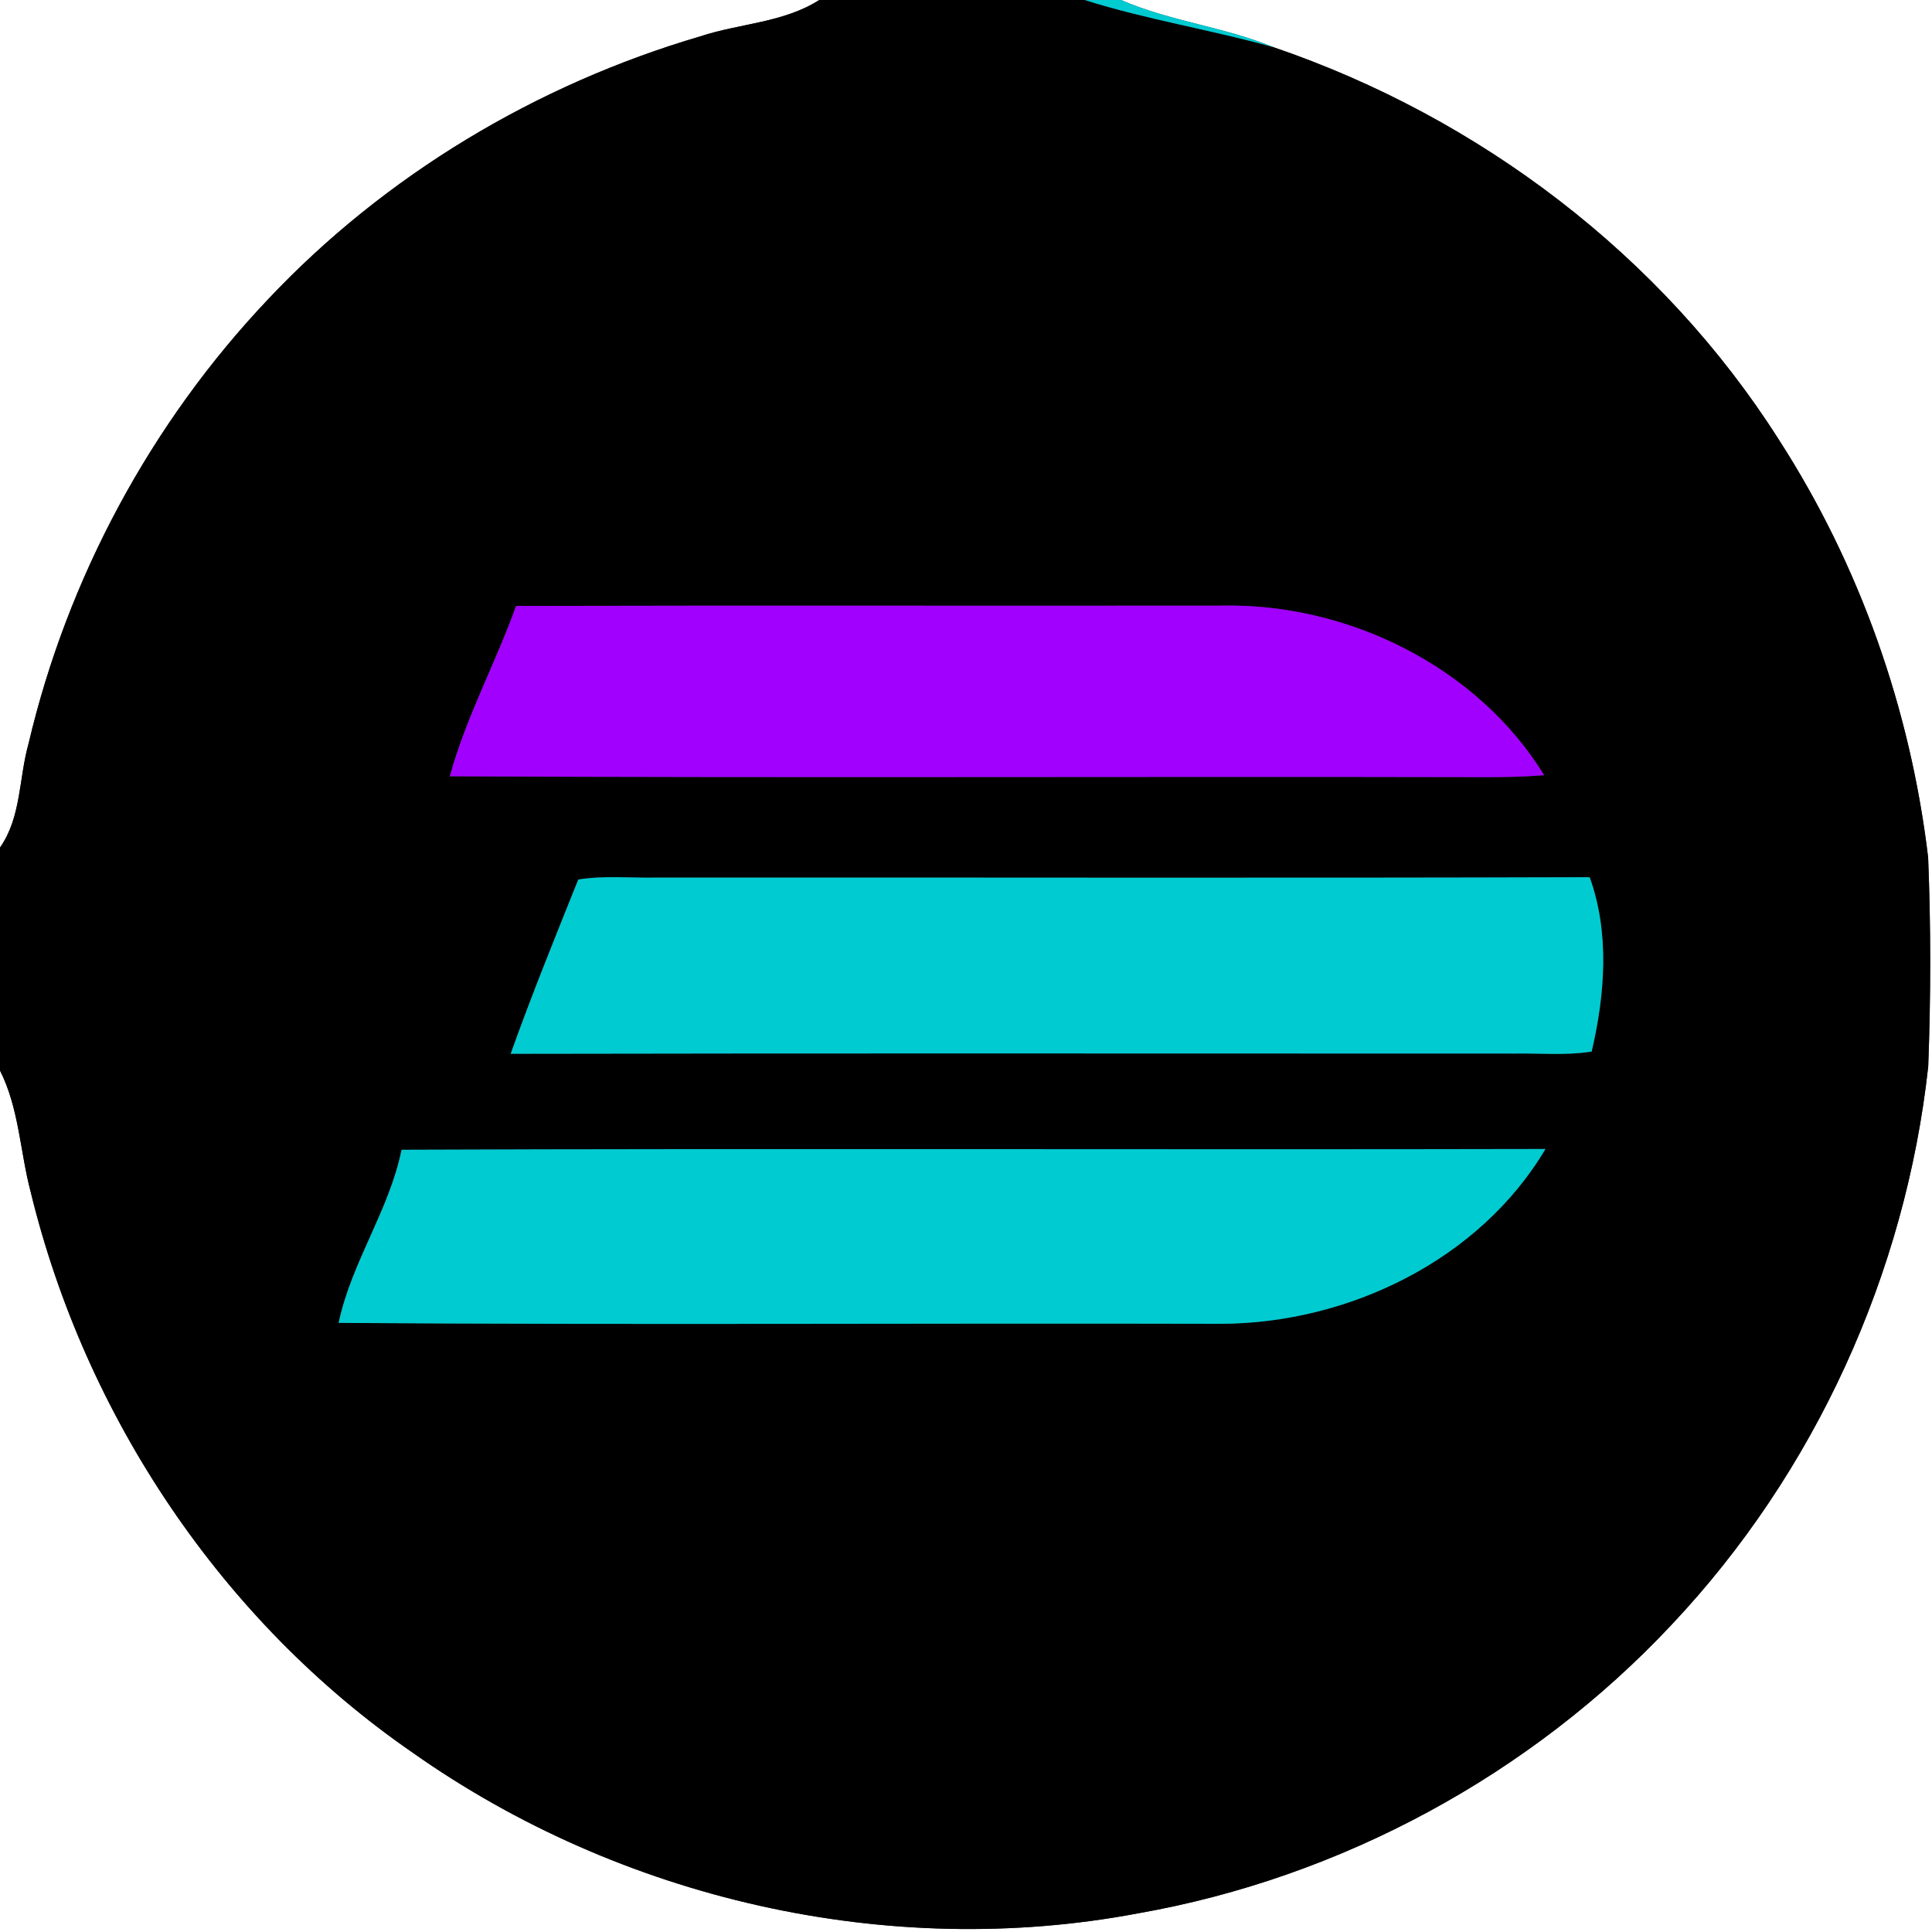 <?xml version="1.0" encoding="UTF-8" ?>
<!DOCTYPE svg PUBLIC "-//W3C//DTD SVG 1.1//EN" "http://www.w3.org/Graphics/SVG/1.1/DTD/svg11.dtd">
<svg width="250pt" height="250pt" viewBox="0 0 250 250" version="1.1" xmlns="http://www.w3.org/2000/svg">
<rect x="0" y="0" width="250" height="250" fill="#333333" stroke="none"/>
<g id="#ffffffff">
<path fill="#ffffff" opacity="1.00" d=" M 0.00 0.00 L 106.01 0.00 C 101.39 2.95 95.72 3.02 90.63 4.70 C 69.45 10.92 49.82 22.66 34.67 38.75 C 19.54 54.72 8.73 74.80 3.70 96.21 C 2.43 100.68 2.77 105.74 0.00 109.67 L 0.00 0.00 Z" />
<path fill="#ffffff" opacity="1.00" d=" M 145.06 0.00 L 250.00 0.00 L 250.00 250.00 L 0.00 250.00 L 0.00 138.53 C 2.48 143.44 2.59 149.04 3.98 154.27 C 11.04 183.28 28.72 209.75 53.34 226.75 C 80.24 245.75 114.88 253.72 147.29 247.58 C 173.51 242.97 198.12 229.65 216.31 210.23 C 234.83 190.60 246.58 164.81 249.51 138.01 C 249.85 129.00 249.86 119.97 249.50 110.96 C 247.22 91.78 240.64 73.10 230.16 56.86 C 215.05 33.07 191.41 15.19 164.82 6.12 C 158.42 3.47 151.41 2.77 145.06 0.00 Z" />
</g>
<g id="#000000ff">
<path fill="#000000" opacity="1.00" d=" M 106.01 0.00 L 140.36 0.00 C 148.38 2.55 156.72 3.84 164.82 6.12 C 191.41 15.19 215.05 33.07 230.16 56.86 C 240.64 73.10 247.22 91.78 249.50 110.96 C 249.86 119.97 249.85 129.00 249.51 138.01 C 246.58 164.81 234.83 190.60 216.31 210.23 C 198.12 229.65 173.51 242.97 147.29 247.58 C 114.88 253.72 80.24 245.75 53.34 226.75 C 28.72 209.75 11.04 183.28 3.98 154.27 C 2.59 149.04 2.48 143.44 0.00 138.53 L 0.00 109.67 C 2.77 105.74 2.43 100.68 3.70 96.21 C 8.73 74.80 19.54 54.72 34.67 38.75 C 49.82 22.66 69.45 10.92 90.63 4.70 C 95.72 3.02 101.39 2.95 106.01 0.00 M 66.78 78.41 C 64.13 85.84 60.29 92.82 58.21 100.45 C 102.81 100.67 147.40 100.46 192.00 100.56 C 194.60 100.57 197.21 100.52 199.81 100.31 C 191.18 86.25 174.34 78.00 158.00 78.37 C 127.59 78.41 97.18 78.33 66.78 78.41 M 74.83 113.81 C 71.83 121.29 68.79 128.77 66.08 136.36 C 109.39 136.27 152.69 136.34 196.00 136.33 C 199.31 136.27 202.67 136.60 205.96 136.07 C 207.68 128.73 208.31 120.71 205.70 113.51 C 165.47 113.64 125.24 113.53 85.00 113.56 C 81.61 113.63 78.19 113.27 74.83 113.81 M 51.96 148.78 C 50.38 156.61 45.47 163.33 43.82 171.18 C 81.88 171.46 119.95 171.20 158.02 171.30 C 174.50 171.24 191.46 163.05 199.98 148.68 C 150.64 148.79 101.30 148.59 51.96 148.78 Z" />
</g>
<g id="#00cbd1ff">
<path fill="#00cbd1" opacity="1.00" d=" M 140.36 0.00 L 145.06 0.00 C 151.41 2.77 158.42 3.47 164.82 6.12 C 156.72 3.84 148.38 2.55 140.36 0.00 Z" />
<path fill="#00cbd1" opacity="1.00" d=" M 74.83 113.81 C 78.19 113.27 81.61 113.63 85.00 113.56 C 125.24 113.53 165.47 113.64 205.70 113.51 C 208.31 120.71 207.68 128.73 205.96 136.07 C 202.67 136.60 199.31 136.27 196.00 136.33 C 152.69 136.34 109.39 136.27 66.08 136.36 C 68.79 128.77 71.83 121.29 74.83 113.81 Z" />
<path fill="#00cbd1" opacity="1.00" d=" M 51.96 148.78 C 101.30 148.59 150.64 148.79 199.98 148.68 C 191.46 163.05 174.50 171.24 158.02 171.30 C 119.95 171.20 81.88 171.46 43.82 171.18 C 45.47 163.33 50.38 156.61 51.96 148.78 Z" />
</g>
<g id="#a100ffff">
<path fill="#a100ff" opacity="1.00" d=" M 66.78 78.41 C 97.18 78.33 127.59 78.41 158.00 78.37 C 174.34 78.00 191.18 86.25 199.81 100.31 C 197.21 100.52 194.60 100.57 192.00 100.56 C 147.40 100.46 102.81 100.67 58.21 100.45 C 60.29 92.82 64.13 85.84 66.78 78.41 Z" />
</g>
</svg>
